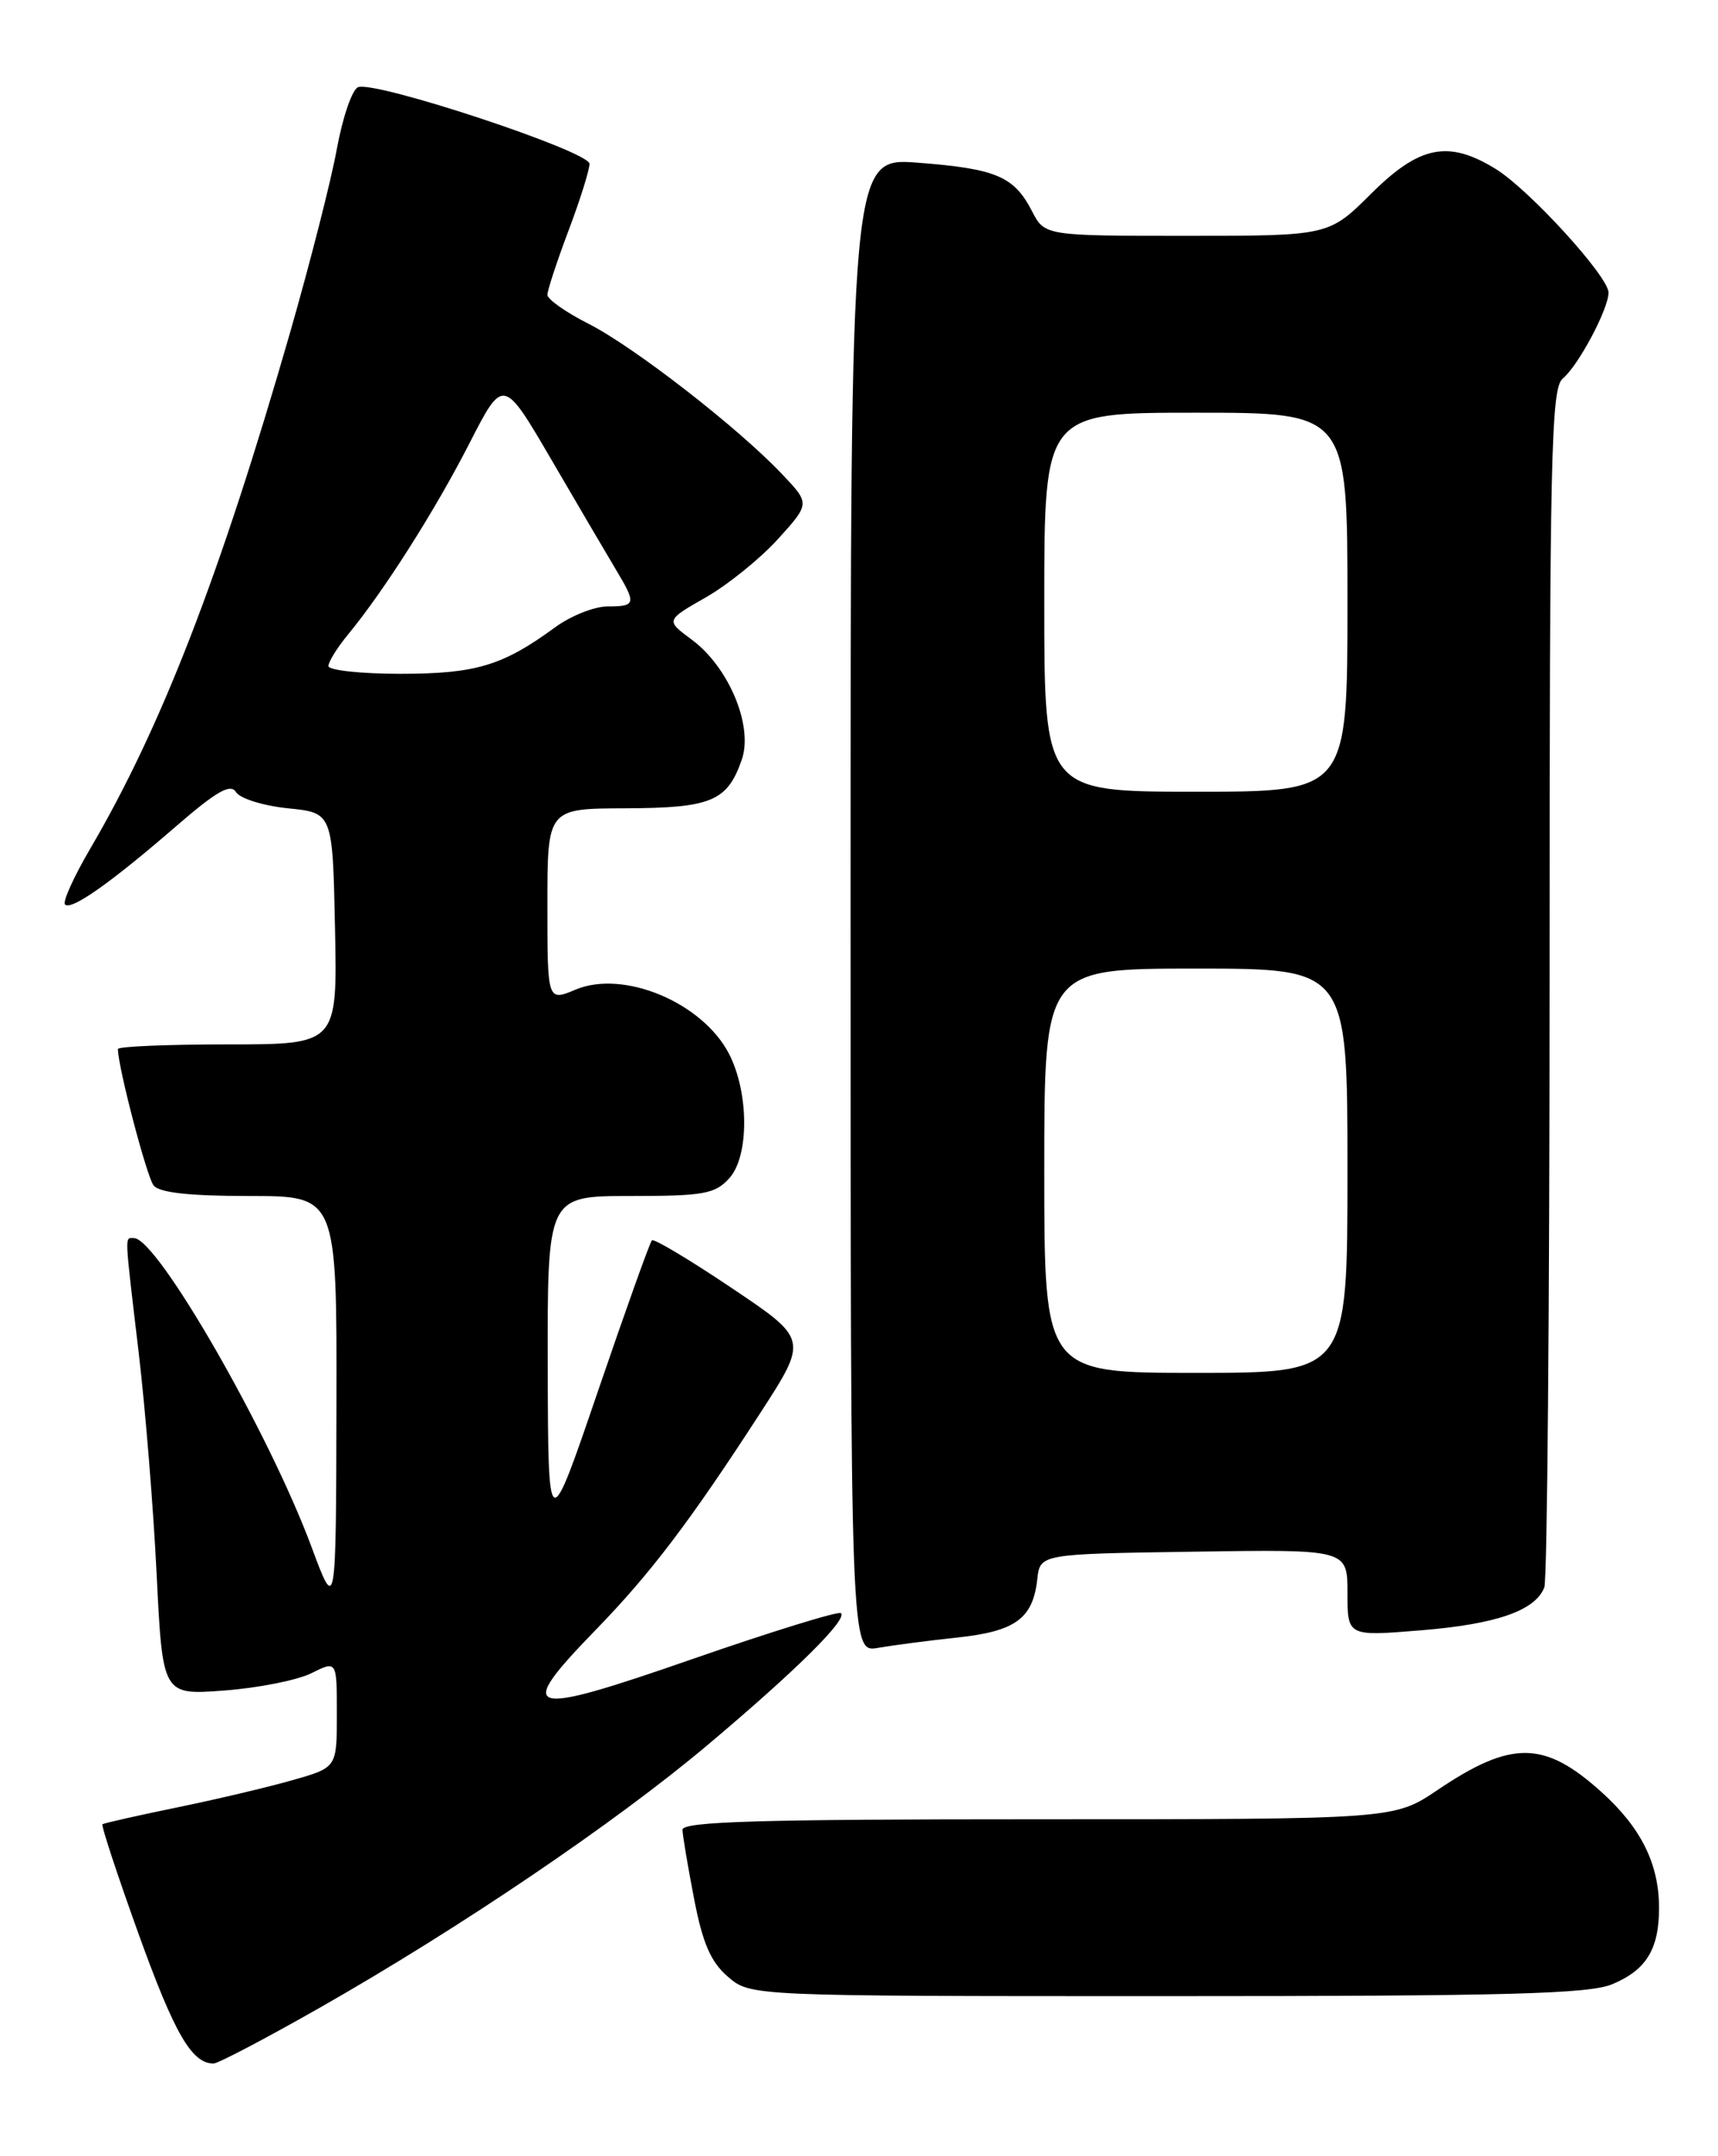 <?xml version="1.0" encoding="UTF-8" standalone="no"?>
<!DOCTYPE svg PUBLIC "-//W3C//DTD SVG 1.1//EN" "http://www.w3.org/Graphics/SVG/1.1/DTD/svg11.dtd" >
<svg xmlns="http://www.w3.org/2000/svg" xmlns:xlink="http://www.w3.org/1999/xlink" version="1.1" viewBox="0 0 204 256">
 <g >
 <path fill="currentColor"
d=" M 37.91 238.41 C 54.59 228.92 73.05 216.42 84.00 207.20 C 94.47 198.39 100.63 192.30 99.86 191.53 C 99.59 191.25 91.63 193.71 82.18 196.99 C 62.28 203.91 61.02 203.51 70.79 193.46 C 77.27 186.79 81.96 180.60 90.28 167.76 C 95.95 159.01 95.95 159.01 86.89 152.93 C 81.91 149.58 77.64 147.03 77.41 147.26 C 77.17 147.49 74.30 155.52 71.03 165.09 C 65.09 182.50 65.09 182.50 65.04 162.25 C 65.00 142.00 65.00 142.00 74.85 142.00 C 83.59 142.00 84.90 141.76 86.60 139.89 C 88.97 137.27 88.95 129.74 86.56 125.11 C 83.41 119.03 74.06 115.11 68.36 117.49 C 65.00 118.90 65.00 118.90 65.00 107.45 C 65.00 96.00 65.00 96.00 74.25 95.97 C 84.47 95.93 86.36 95.14 88.08 90.20 C 89.47 86.21 86.55 79.20 82.12 75.93 C 79.04 73.65 79.04 73.65 83.82 70.92 C 86.44 69.42 90.30 66.30 92.39 63.99 C 96.19 59.79 96.19 59.79 92.84 56.27 C 87.62 50.76 75.25 41.16 69.88 38.44 C 67.19 37.08 65.00 35.53 65.00 35.01 C 65.00 34.48 66.12 31.06 67.50 27.40 C 68.88 23.75 70.00 20.17 70.00 19.45 C 70.00 17.97 44.58 9.56 42.52 10.35 C 41.82 10.62 40.69 13.91 40.00 17.67 C 39.32 21.43 36.81 31.25 34.44 39.50 C 26.13 68.36 19.16 86.36 10.71 100.77 C 8.76 104.10 7.41 107.08 7.72 107.39 C 8.46 108.12 13.09 104.87 20.84 98.16 C 25.74 93.92 27.37 92.99 28.03 94.05 C 28.50 94.81 31.27 95.67 34.19 95.97 C 39.50 96.50 39.50 96.50 39.78 110.25 C 40.06 124.00 40.06 124.00 27.03 124.00 C 19.86 124.00 14.00 124.25 14.00 124.55 C 14.00 126.65 17.43 139.74 18.24 140.75 C 18.93 141.61 22.52 142.00 29.62 142.00 C 40.00 142.00 40.00 142.00 39.95 166.75 C 39.90 191.50 39.90 191.50 36.98 183.64 C 31.94 170.07 18.68 147.00 15.91 147.00 C 14.79 147.00 14.75 146.08 16.46 160.53 C 17.25 167.15 18.21 179.02 18.60 186.91 C 19.31 201.27 19.31 201.27 26.65 200.71 C 30.68 200.41 35.34 199.48 36.99 198.65 C 40.00 197.15 40.00 197.15 40.00 203.51 C 40.00 209.86 40.00 209.86 34.75 211.35 C 31.86 212.18 25.68 213.64 21.00 214.60 C 16.32 215.56 12.35 216.46 12.17 216.59 C 11.99 216.72 13.93 222.60 16.47 229.66 C 20.73 241.47 22.77 245.00 25.36 245.00 C 25.89 245.00 31.54 242.03 37.91 238.41 Z  M 191.45 235.58 C 195.48 233.90 197.00 231.42 197.00 226.53 C 197.00 221.31 194.87 217.01 190.18 212.78 C 183.38 206.64 179.49 206.59 170.66 212.55 C 165.53 216.00 165.53 216.00 123.26 216.00 C 90.10 216.00 81.01 216.27 81.04 217.25 C 81.06 217.94 81.68 221.63 82.42 225.45 C 83.44 230.75 84.40 232.94 86.44 234.70 C 89.11 237.00 89.11 237.00 138.59 237.00 C 178.99 237.00 188.69 236.74 191.45 235.58 Z  M 113.71 194.42 C 120.58 193.68 122.65 192.17 123.17 187.50 C 123.50 184.50 123.50 184.50 141.75 184.23 C 160.00 183.95 160.00 183.95 160.00 189.11 C 160.00 194.28 160.00 194.28 168.68 193.57 C 177.69 192.84 182.31 191.23 183.38 188.46 C 183.72 187.56 184.00 155.20 184.00 116.54 C 184.00 53.82 184.17 46.10 185.57 44.94 C 187.42 43.41 191.00 36.68 191.00 34.74 C 191.00 32.83 181.61 22.54 177.62 20.07 C 171.99 16.60 168.57 17.27 162.81 23.00 C 157.78 28.00 157.78 28.00 140.92 28.00 C 124.05 28.00 124.05 28.00 122.52 25.03 C 120.40 20.94 118.26 20.03 109.01 19.32 C 101.00 18.70 101.00 18.70 101.00 107.46 C 101.00 196.22 101.00 196.22 104.25 195.65 C 106.04 195.34 110.29 194.78 113.71 194.42 Z  M 39.00 79.08 C 39.00 78.57 40.05 76.88 41.33 75.33 C 45.61 70.14 51.68 60.58 55.74 52.64 C 59.76 44.79 59.76 44.79 65.51 54.64 C 68.67 60.06 72.10 65.90 73.13 67.62 C 75.58 71.70 75.52 72.00 72.15 72.00 C 70.58 72.00 67.77 73.12 65.90 74.49 C 59.69 79.04 56.50 80.00 47.53 80.00 C 42.84 80.00 39.00 79.58 39.00 79.08 Z  M 124.00 139.00 C 124.00 115.00 124.00 115.00 142.00 115.00 C 160.00 115.00 160.00 115.00 160.00 139.00 C 160.00 163.00 160.00 163.00 142.00 163.00 C 124.00 163.00 124.00 163.00 124.00 139.00 Z  M 124.00 71.50 C 124.00 49.00 124.00 49.00 142.00 49.00 C 160.00 49.00 160.00 49.00 160.00 71.50 C 160.00 94.00 160.00 94.00 142.00 94.00 C 124.00 94.00 124.00 94.00 124.00 71.50 Z "/>
</g>
</svg>